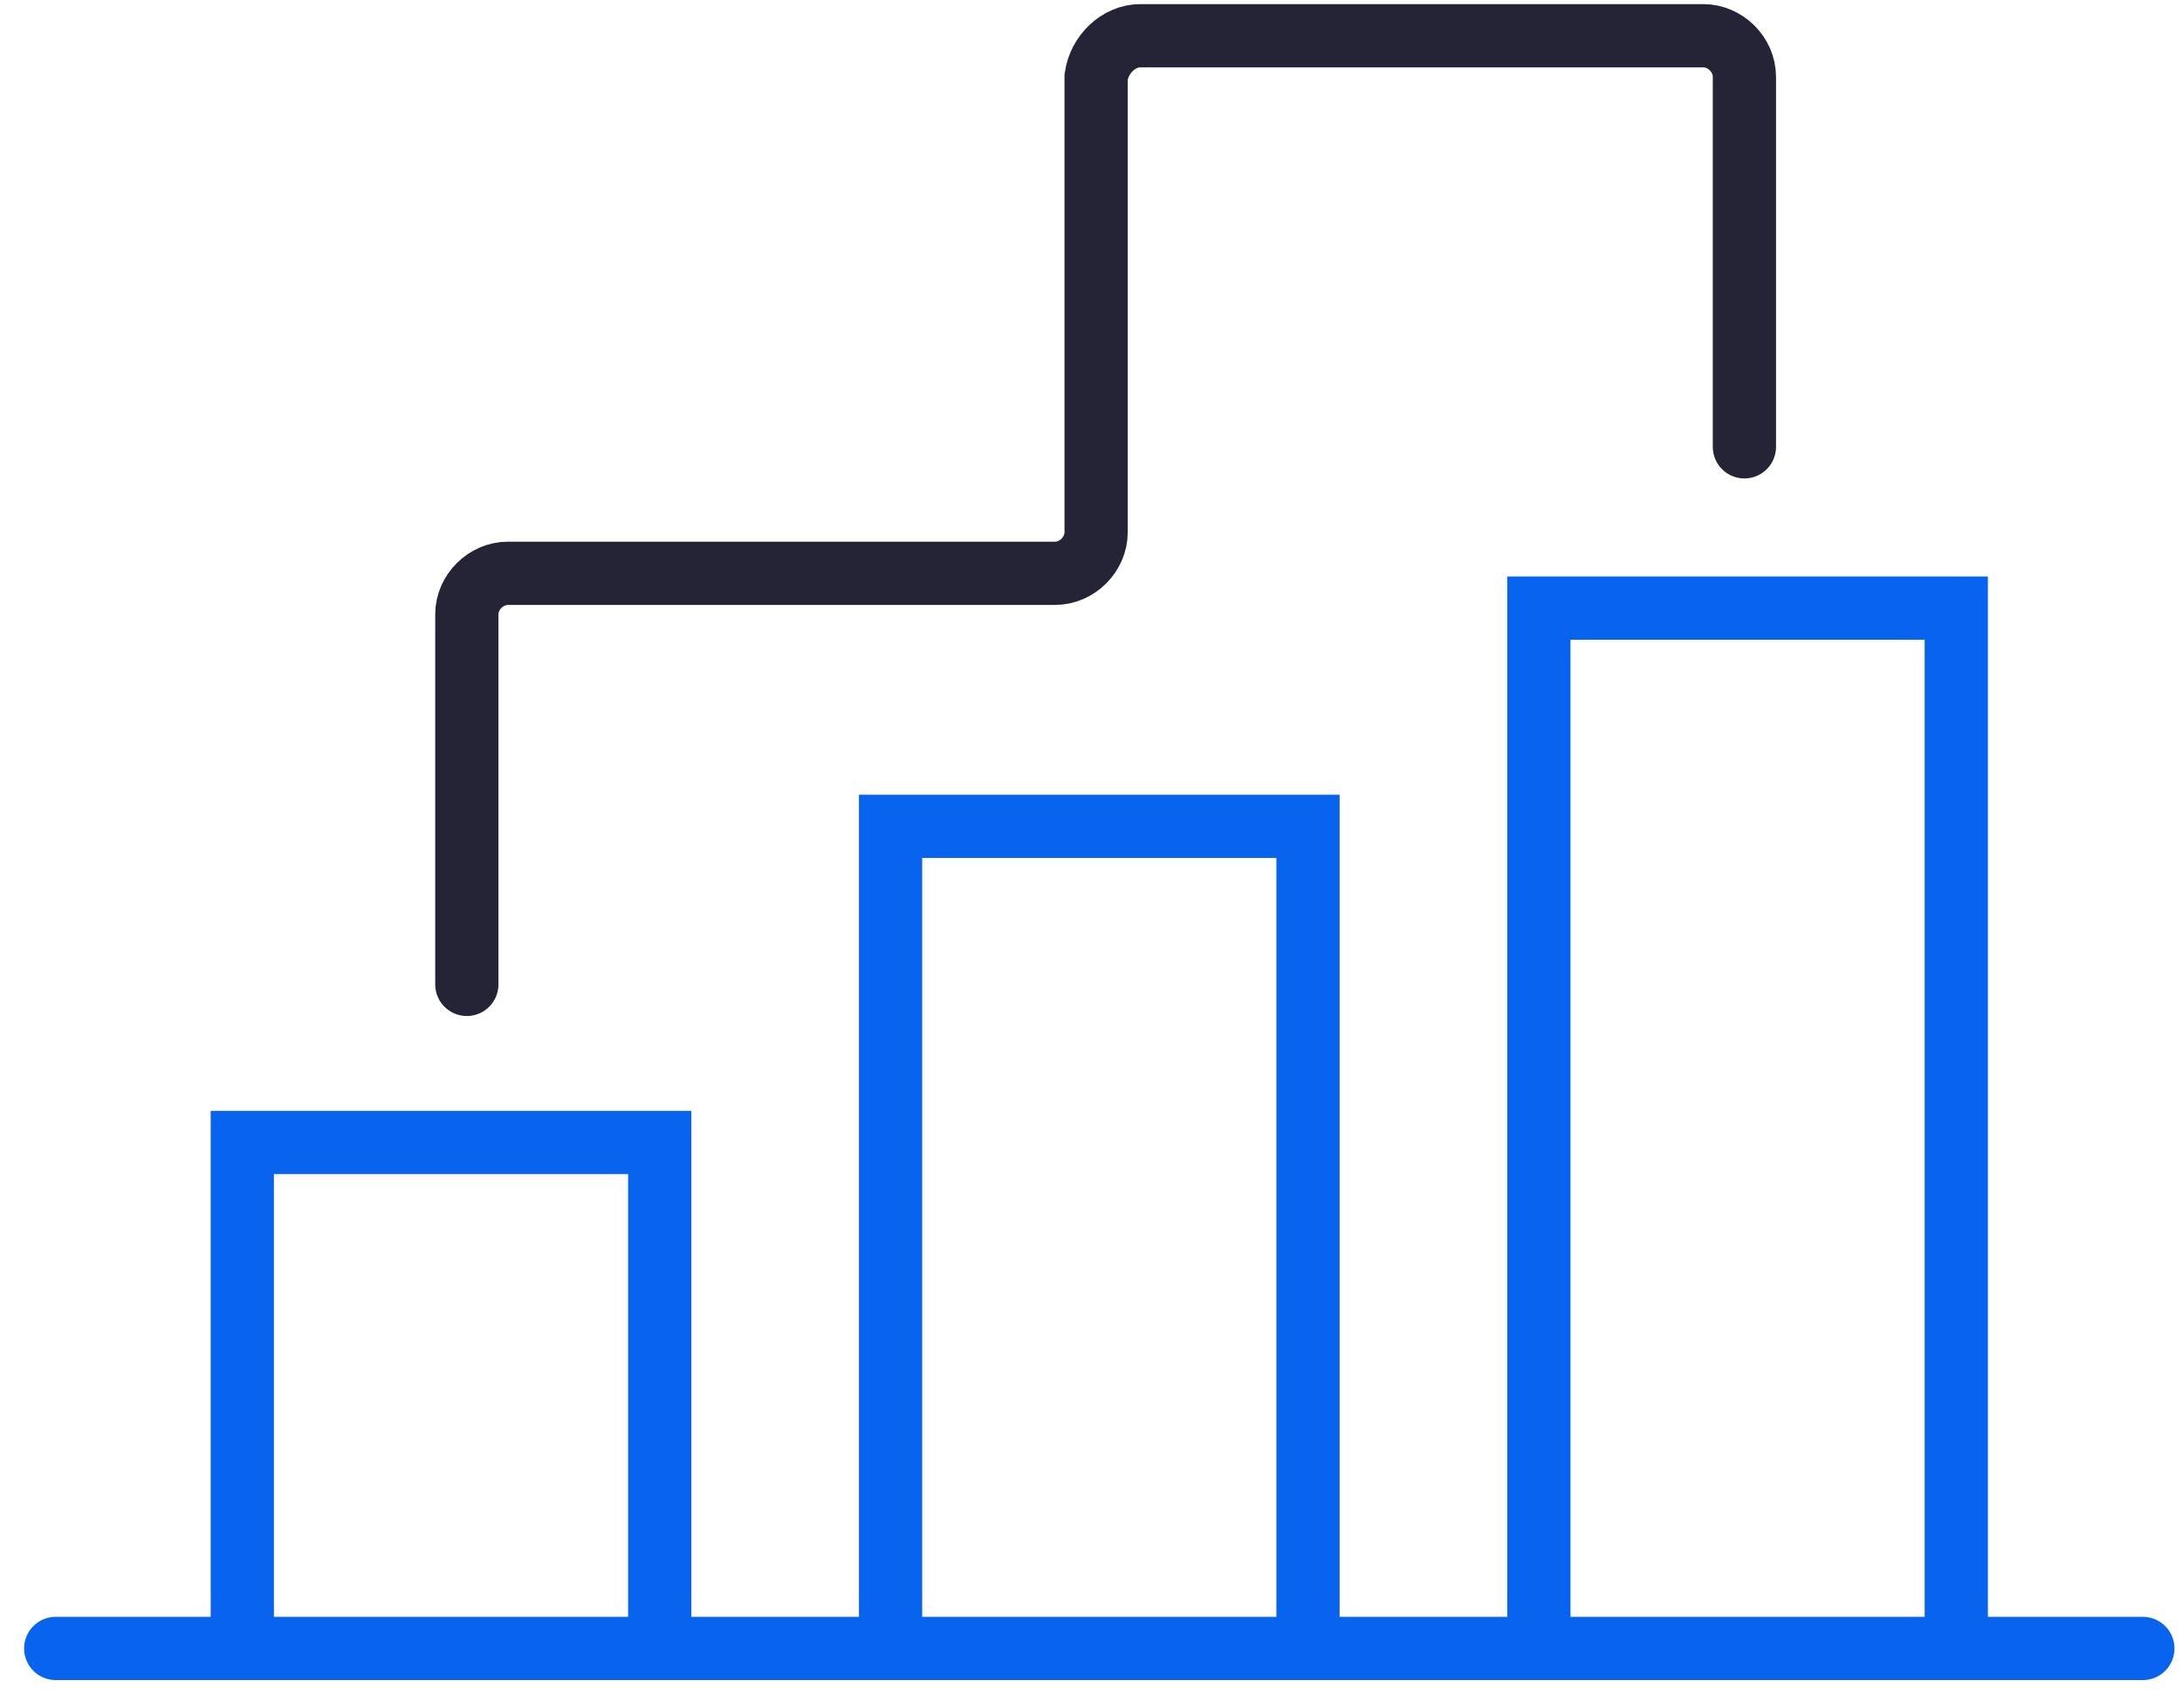 <?xml version="1.0" encoding="UTF-8"?> <svg xmlns="http://www.w3.org/2000/svg" width="69" height="54" viewBox="0 0 69 54" fill="none"><g clip-path="url(#clip0)"><path d="M1.762 52.13H67.762" stroke="#0864EF" stroke-width="2" stroke-miterlimit="10" stroke-linecap="round"></path><path d="M48.662 51.13V19.23H61.862V51.13" stroke="#0864EF" stroke-width="2" stroke-miterlimit="10" stroke-linecap="round"></path><path d="M28.162 51.13V26.13H41.362V51.13" stroke="#0864EF" stroke-width="2" stroke-miterlimit="10" stroke-linecap="round"></path><path d="M7.662 51.13V36.13H20.862V51.13" stroke="#0864EF" stroke-width="2" stroke-miterlimit="10" stroke-linecap="round"></path><path d="M14.762 31.13V19.43C14.762 18.73 15.362 18.13 16.062 18.13H33.362C34.062 18.13 34.662 17.53 34.662 16.83V2.43C34.762 1.73 35.362 1.13 36.062 1.13H53.862C54.562 1.13 55.162 1.73 55.162 2.43V14.13" stroke="#252437" stroke-width="2" stroke-miterlimit="10" stroke-linecap="round"></path></g><defs><clipPath id="clip0"><rect x="0.762" y="0.13" width="68" height="53" fill="white"></rect></clipPath></defs></svg> 